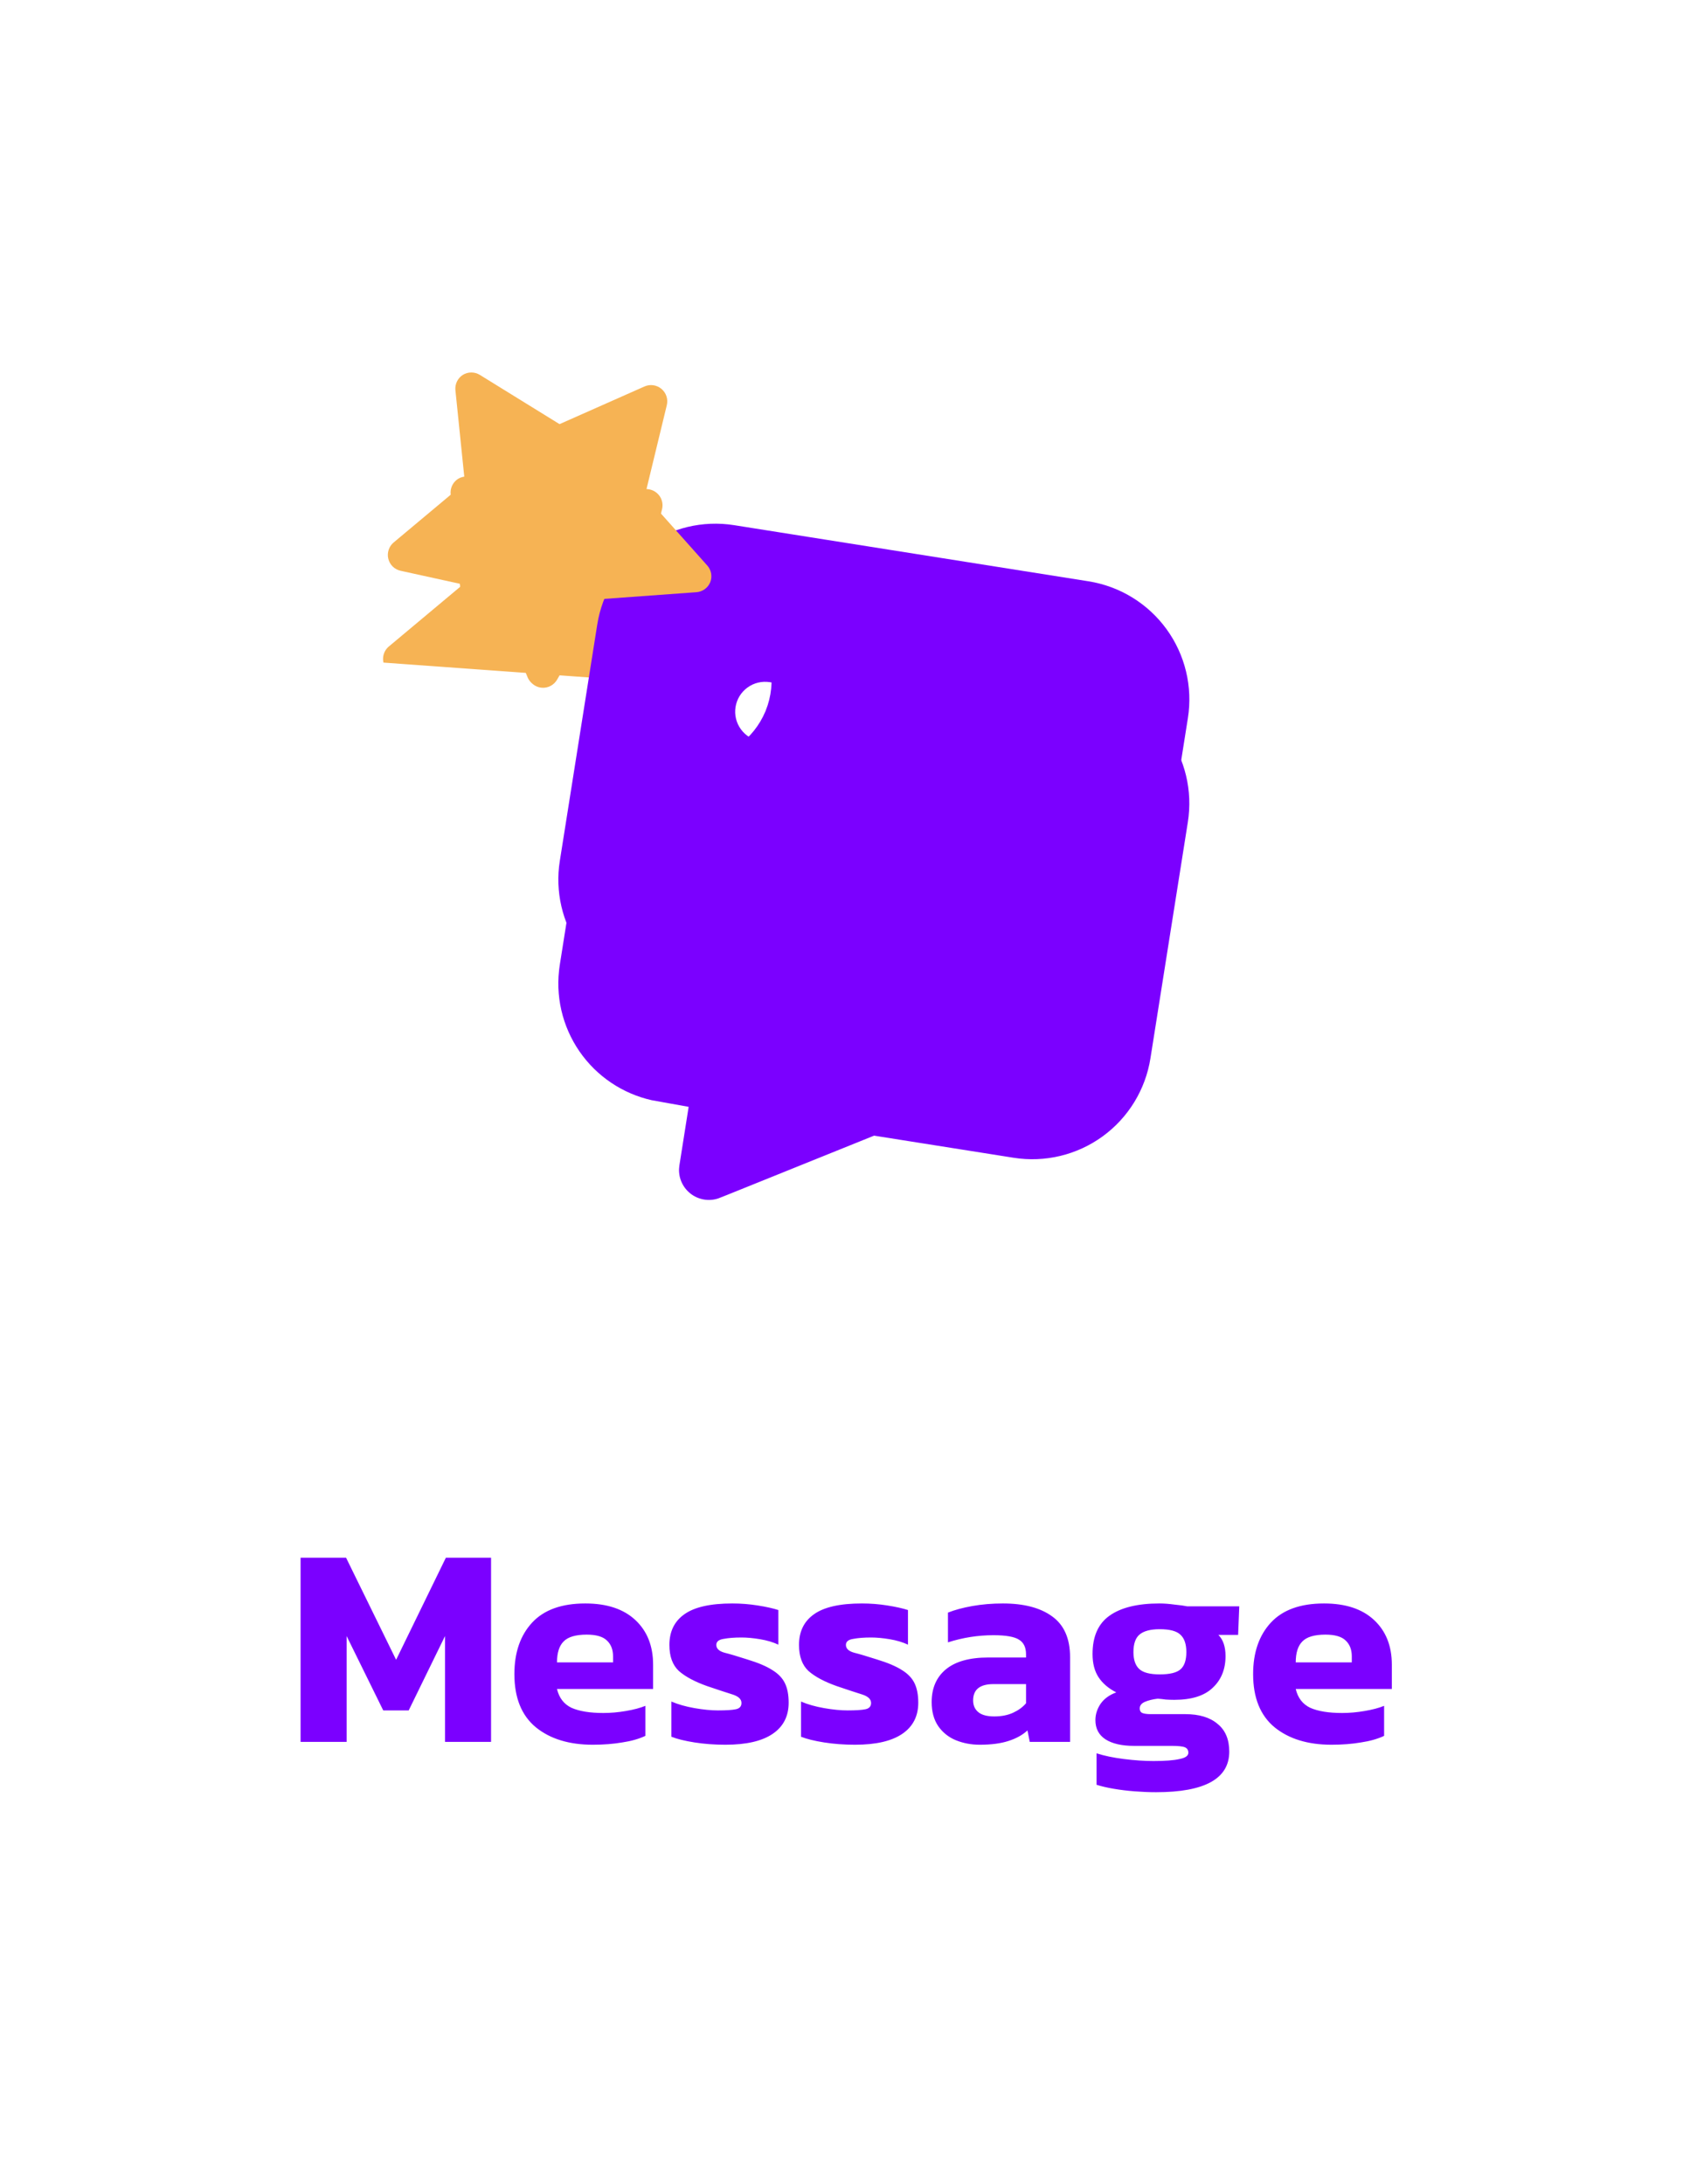 <svg width="65" height="84" viewBox="0 0 65 84" fill="none" xmlns="http://www.w3.org/2000/svg">
<g filter="url(#filter0_d_356_3331)">
<path d="M25.06 39.592L24.896 40.63L24.891 40.662L24.887 40.695L24.874 40.825L24.869 40.864L24.868 40.903C24.851 41.304 24.935 41.703 25.112 42.063C25.289 42.423 25.553 42.733 25.881 42.965L26.602 41.944L25.881 42.965C26.209 43.197 26.59 43.342 26.989 43.389C27.387 43.435 27.791 43.381 28.163 43.23C28.163 43.23 28.163 43.23 28.164 43.23L33.765 40.971L38.789 41.767C40.321 42.01 41.888 41.634 43.143 40.722C44.398 39.81 45.239 38.437 45.482 36.904L46.921 27.818C47.164 26.285 46.788 24.719 45.876 23.464C44.964 22.209 43.591 21.367 42.059 21.125L28.428 18.966C26.896 18.723 25.33 19.099 24.075 20.011C22.82 20.923 21.978 22.296 21.735 23.828L20.296 32.915L20.294 32.931L20.291 32.946L20.261 33.174L20.259 33.19L20.258 33.205C20.097 34.698 20.517 36.194 21.429 37.386C22.321 38.551 23.617 39.338 25.06 39.592Z" fill="#7B00FF" stroke="white" stroke-width="2.5"/>
<path d="M18.953 26.529L18.953 26.529L17.833 23.807L14.96 23.177L18.953 26.529ZM18.953 26.529L18.957 26.539M18.953 26.529L18.957 26.539M18.957 26.539C19.07 26.806 19.242 27.043 19.461 27.231C19.763 27.5 20.143 27.664 20.546 27.699L20.546 27.699M18.957 26.539L20.546 27.699M14.05 22.689L14.05 22.689C13.799 22.444 13.621 22.134 13.537 21.793C13.454 21.452 13.467 21.095 13.576 20.762C13.685 20.428 13.886 20.132 14.155 19.907C14.155 19.907 14.155 19.907 14.155 19.907L16.387 18.039L16.088 15.129L16.088 15.12L16.087 15.112C16.057 14.773 16.12 14.432 16.269 14.126C16.418 13.819 16.647 13.56 16.933 13.374L16.943 13.368L16.953 13.361C17.25 13.176 17.594 13.078 17.944 13.078L17.945 14.328L17.944 13.078C18.294 13.078 18.636 13.175 18.933 13.36L21.433 14.905L24.091 13.725C24.412 13.582 24.767 13.532 25.114 13.58C25.463 13.629 25.791 13.774 26.061 14.001C26.331 14.227 26.532 14.525 26.64 14.86L25.451 15.245L26.64 14.86C26.748 15.193 26.76 15.549 26.676 15.889L25.99 18.719L27.947 20.914C27.948 20.915 27.948 20.916 27.949 20.916C28.182 21.177 28.338 21.497 28.398 21.841C28.459 22.187 28.422 22.542 28.291 22.867L28.286 22.878L28.282 22.889C28.149 23.202 27.933 23.473 27.657 23.673L14.05 22.689ZM14.05 22.689C14.302 22.933 14.616 23.102 14.958 23.177L14.05 22.689ZM20.546 27.699L20.558 27.7C20.915 27.727 21.273 27.652 21.588 27.483C21.9 27.316 22.159 27.063 22.333 26.754L23.783 24.237L26.7 24.025L26.709 24.024M20.546 27.699L26.709 24.024M26.709 24.024L26.718 24.024M26.709 24.024L26.718 24.024M26.718 24.024C27.057 23.994 27.382 23.873 27.657 23.673L26.718 24.024Z" fill="#F6B354" stroke="white" stroke-width="2.5"/>
</g>
<path d="M41.864 22.359C43.069 22.55 44.149 23.212 44.866 24.199C45.583 25.186 45.879 26.417 45.688 27.622L44.248 36.709C44.058 37.914 43.396 38.994 42.409 39.711C41.422 40.428 40.191 40.723 38.986 40.533L33.62 39.683L27.697 42.071C27.519 42.143 27.325 42.169 27.134 42.147C26.943 42.125 26.76 42.055 26.603 41.944C26.446 41.833 26.319 41.684 26.235 41.512C26.15 41.339 26.11 41.148 26.118 40.956L26.131 40.825L26.491 38.554L25.355 38.374C24.19 38.189 23.14 37.564 22.422 36.626C21.705 35.689 21.375 34.512 21.501 33.339L21.532 33.111L22.971 24.024C23.162 22.819 23.823 21.739 24.81 21.022C25.797 20.305 27.029 20.009 28.234 20.2L41.864 22.359ZM35.701 31.862L28.886 30.783C28.585 30.735 28.277 30.809 28.03 30.988C27.784 31.167 27.618 31.437 27.571 31.739C27.523 32.04 27.597 32.348 27.776 32.594C27.955 32.841 28.225 33.007 28.527 33.054L35.342 34.134C35.643 34.181 35.951 34.108 36.197 33.928C36.444 33.749 36.61 33.479 36.657 33.178C36.705 32.877 36.631 32.569 36.452 32.322C36.273 32.075 36.003 31.91 35.701 31.862ZM38.693 27.678L29.606 26.239C29.305 26.192 28.997 26.265 28.75 26.445C28.503 26.624 28.338 26.894 28.29 27.195C28.242 27.497 28.316 27.804 28.496 28.051C28.675 28.298 28.945 28.463 29.246 28.511L38.333 29.95C38.634 29.998 38.942 29.924 39.189 29.745C39.435 29.566 39.601 29.296 39.649 28.994C39.696 28.693 39.623 28.385 39.443 28.138C39.264 27.892 38.994 27.726 38.693 27.678Z" fill="#7B00FF"/>
<path d="M20.468 26.291C20.392 26.227 20.331 26.145 20.293 26.053L18.923 22.726L15.409 21.955C15.295 21.93 15.19 21.874 15.106 21.793C15.022 21.711 14.963 21.608 14.935 21.494C14.907 21.381 14.911 21.261 14.948 21.15C14.984 21.039 15.051 20.94 15.141 20.865L17.881 18.572L17.515 15.001C17.506 14.888 17.526 14.774 17.576 14.672C17.626 14.57 17.702 14.484 17.798 14.422C17.897 14.36 18.011 14.327 18.128 14.327C18.245 14.327 18.359 14.36 18.459 14.422L21.521 16.314L24.784 14.867C24.891 14.819 25.009 14.802 25.126 14.818C25.242 14.834 25.351 14.883 25.441 14.958C25.531 15.034 25.598 15.133 25.634 15.245C25.67 15.356 25.674 15.476 25.645 15.59L24.805 19.062L27.2 21.749C27.278 21.836 27.331 21.943 27.351 22.058C27.371 22.173 27.359 22.291 27.315 22.4C27.271 22.504 27.199 22.595 27.107 22.661C27.015 22.728 26.907 22.768 26.794 22.778L23.214 23.038L21.431 26.135C21.373 26.239 21.286 26.325 21.181 26.381C21.076 26.438 20.957 26.463 20.838 26.453C20.7 26.442 20.57 26.384 20.468 26.291Z" fill="#F6B354"/>
<path d="M11.561 67V59.916H13.31L15.235 63.843L17.149 59.916H18.887V67H17.116V62.93L15.719 65.79H14.74L13.332 62.93V67H11.561ZM22.798 67.11C21.889 67.11 21.159 66.886 20.609 66.439C20.059 65.984 19.784 65.302 19.784 64.393C19.784 63.564 20.012 62.904 20.466 62.413C20.921 61.922 21.603 61.676 22.512 61.676C23.341 61.676 23.983 61.889 24.437 62.314C24.892 62.739 25.119 63.311 25.119 64.03V64.965H21.423C21.504 65.31 21.691 65.552 21.984 65.691C22.285 65.823 22.692 65.889 23.205 65.889C23.491 65.889 23.781 65.863 24.074 65.812C24.375 65.761 24.624 65.695 24.822 65.614V66.769C24.573 66.886 24.276 66.971 23.931 67.022C23.587 67.081 23.209 67.11 22.798 67.11ZM21.423 63.942H23.579V63.711C23.579 63.454 23.502 63.253 23.348 63.106C23.194 62.952 22.934 62.875 22.567 62.875C22.142 62.875 21.845 62.963 21.676 63.139C21.508 63.308 21.423 63.575 21.423 63.942ZM27.902 67.11C27.484 67.11 27.088 67.081 26.714 67.022C26.34 66.963 26.043 66.89 25.823 66.802V65.449C26.08 65.559 26.377 65.643 26.714 65.702C27.052 65.761 27.352 65.79 27.616 65.79C27.932 65.79 28.159 65.775 28.298 65.746C28.445 65.717 28.518 65.636 28.518 65.504C28.518 65.357 28.401 65.247 28.166 65.174C27.932 65.101 27.609 64.994 27.198 64.855C26.722 64.686 26.359 64.492 26.109 64.272C25.867 64.045 25.746 63.711 25.746 63.271C25.746 62.758 25.937 62.365 26.318 62.094C26.707 61.815 27.323 61.676 28.166 61.676C28.496 61.676 28.823 61.702 29.145 61.753C29.468 61.804 29.732 61.863 29.937 61.929V63.26C29.732 63.165 29.497 63.095 29.233 63.051C28.969 63.007 28.731 62.985 28.518 62.985C28.247 62.985 28.016 63.003 27.825 63.04C27.642 63.069 27.55 63.146 27.55 63.271C27.55 63.41 27.653 63.509 27.858 63.568C28.064 63.619 28.361 63.707 28.749 63.832C29.16 63.957 29.479 64.092 29.706 64.239C29.934 64.378 30.095 64.547 30.19 64.745C30.286 64.943 30.333 65.192 30.333 65.493C30.333 66.014 30.128 66.413 29.717 66.692C29.307 66.971 28.702 67.11 27.902 67.11ZM32.887 67.11C32.469 67.11 32.073 67.081 31.699 67.022C31.325 66.963 31.028 66.89 30.808 66.802V65.449C31.064 65.559 31.361 65.643 31.699 65.702C32.036 65.761 32.337 65.79 32.601 65.79C32.916 65.79 33.143 65.775 33.283 65.746C33.429 65.717 33.503 65.636 33.503 65.504C33.503 65.357 33.385 65.247 33.151 65.174C32.916 65.101 32.593 64.994 32.183 64.855C31.706 64.686 31.343 64.492 31.094 64.272C30.852 64.045 30.731 63.711 30.731 63.271C30.731 62.758 30.921 62.365 31.303 62.094C31.691 61.815 32.307 61.676 33.151 61.676C33.481 61.676 33.807 61.702 34.13 61.753C34.452 61.804 34.716 61.863 34.922 61.929V63.26C34.716 63.165 34.482 63.095 34.218 63.051C33.954 63.007 33.715 62.985 33.503 62.985C33.231 62.985 33 63.003 32.81 63.04C32.626 63.069 32.535 63.146 32.535 63.271C32.535 63.41 32.637 63.509 32.843 63.568C33.048 63.619 33.345 63.707 33.734 63.832C34.144 63.957 34.463 64.092 34.691 64.239C34.918 64.378 35.079 64.547 35.175 64.745C35.27 64.943 35.318 65.192 35.318 65.493C35.318 66.014 35.112 66.413 34.702 66.692C34.291 66.971 33.686 67.11 32.887 67.11ZM37.681 67.11C37.351 67.11 37.043 67.051 36.757 66.934C36.478 66.817 36.255 66.637 36.086 66.395C35.917 66.146 35.833 65.838 35.833 65.471C35.833 64.936 36.013 64.518 36.372 64.217C36.739 63.909 37.285 63.755 38.011 63.755H39.463V63.634C39.463 63.37 39.375 63.183 39.199 63.073C39.023 62.956 38.693 62.897 38.209 62.897C37.615 62.897 37.032 62.989 36.46 63.172V62.028C36.717 61.925 37.029 61.841 37.395 61.775C37.769 61.709 38.161 61.676 38.572 61.676C39.379 61.676 40.01 61.841 40.464 62.171C40.926 62.501 41.157 63.025 41.157 63.744V67H39.606L39.518 66.56C39.328 66.736 39.082 66.872 38.781 66.967C38.488 67.062 38.121 67.11 37.681 67.11ZM38.242 66.021C38.521 66.021 38.763 65.973 38.968 65.878C39.173 65.783 39.339 65.662 39.463 65.515V64.778H38.209C37.688 64.778 37.428 64.987 37.428 65.405C37.428 65.596 37.494 65.746 37.626 65.856C37.758 65.966 37.964 66.021 38.242 66.021ZM44.463 68.936C44.206 68.936 43.935 68.925 43.649 68.903C43.363 68.881 43.092 68.848 42.835 68.804C42.578 68.76 42.358 68.709 42.175 68.65V67.44C42.468 67.535 42.821 67.609 43.231 67.66C43.642 67.711 44.02 67.737 44.364 67.737C44.812 67.737 45.145 67.711 45.365 67.66C45.593 67.616 45.706 67.535 45.706 67.418C45.706 67.315 45.662 67.246 45.574 67.209C45.486 67.172 45.314 67.154 45.057 67.154H43.616C43.147 67.154 42.78 67.07 42.516 66.901C42.26 66.732 42.131 66.487 42.131 66.164C42.131 65.944 42.197 65.735 42.329 65.537C42.468 65.339 42.67 65.192 42.934 65.097C42.633 64.943 42.406 64.749 42.252 64.514C42.098 64.279 42.021 63.982 42.021 63.623C42.021 62.948 42.237 62.457 42.67 62.149C43.11 61.834 43.752 61.676 44.595 61.676C44.771 61.676 44.965 61.691 45.178 61.72C45.398 61.742 45.559 61.764 45.662 61.786H47.664L47.62 62.886H46.861C47.044 63.069 47.136 63.341 47.136 63.7C47.136 64.206 46.971 64.613 46.641 64.921C46.319 65.229 45.827 65.383 45.167 65.383C45.057 65.383 44.947 65.379 44.837 65.372C44.734 65.357 44.632 65.346 44.529 65.339C44.339 65.361 44.173 65.401 44.034 65.46C43.902 65.519 43.836 65.603 43.836 65.713C43.836 65.801 43.869 65.86 43.935 65.889C44.008 65.918 44.115 65.933 44.254 65.933H45.585C46.12 65.933 46.535 66.058 46.828 66.307C47.129 66.549 47.279 66.905 47.279 67.374C47.279 68.415 46.34 68.936 44.463 68.936ZM44.606 64.404C44.995 64.404 45.263 64.338 45.409 64.206C45.556 64.074 45.629 63.854 45.629 63.546C45.629 63.238 45.552 63.014 45.398 62.875C45.252 62.736 44.987 62.666 44.606 62.666C44.247 62.666 43.986 62.736 43.825 62.875C43.671 63.007 43.594 63.231 43.594 63.546C43.594 63.839 43.667 64.056 43.814 64.195C43.961 64.334 44.225 64.404 44.606 64.404ZM51.211 67.11C50.302 67.11 49.572 66.886 49.022 66.439C48.472 65.984 48.197 65.302 48.197 64.393C48.197 63.564 48.425 62.904 48.879 62.413C49.334 61.922 50.016 61.676 50.925 61.676C51.754 61.676 52.396 61.889 52.85 62.314C53.305 62.739 53.532 63.311 53.532 64.03V64.965H49.836C49.917 65.31 50.104 65.552 50.397 65.691C50.698 65.823 51.105 65.889 51.618 65.889C51.904 65.889 52.194 65.863 52.487 65.812C52.788 65.761 53.037 65.695 53.235 65.614V66.769C52.986 66.886 52.689 66.971 52.344 67.022C52 67.081 51.622 67.11 51.211 67.11ZM49.836 63.942H51.992V63.711C51.992 63.454 51.915 63.253 51.761 63.106C51.607 62.952 51.347 62.875 50.98 62.875C50.555 62.875 50.258 62.963 50.089 63.139C49.921 63.308 49.836 63.575 49.836 63.942Z" fill="#7B00FF"/>
<defs>
<filter id="filter0_d_356_3331" x="6.233" y="9.828" width="48.01" height="44.827" filterUnits="userSpaceOnUse" color-interpolation-filters="sRGB">
<feFlood flood-opacity="0" result="BackgroundImageFix"/>
<feColorMatrix in="SourceAlpha" type="matrix" values="0 0 0 0 0 0 0 0 0 0 0 0 0 0 0 0 0 0 127 0" result="hardAlpha"/>
<feOffset dy="4"/>
<feGaussianBlur stdDeviation="3"/>
<feComposite in2="hardAlpha" operator="out"/>
<feColorMatrix type="matrix" values="0 0 0 0 0 0 0 0 0 0 0 0 0 0 0 0 0 0 0.3 0"/>
<feBlend mode="normal" in2="BackgroundImageFix" result="effect1_dropShadow_356_3331"/>
<feBlend mode="normal" in="SourceGraphic" in2="effect1_dropShadow_356_3331" result="shape"/>
</filter>
</defs>
</svg>
